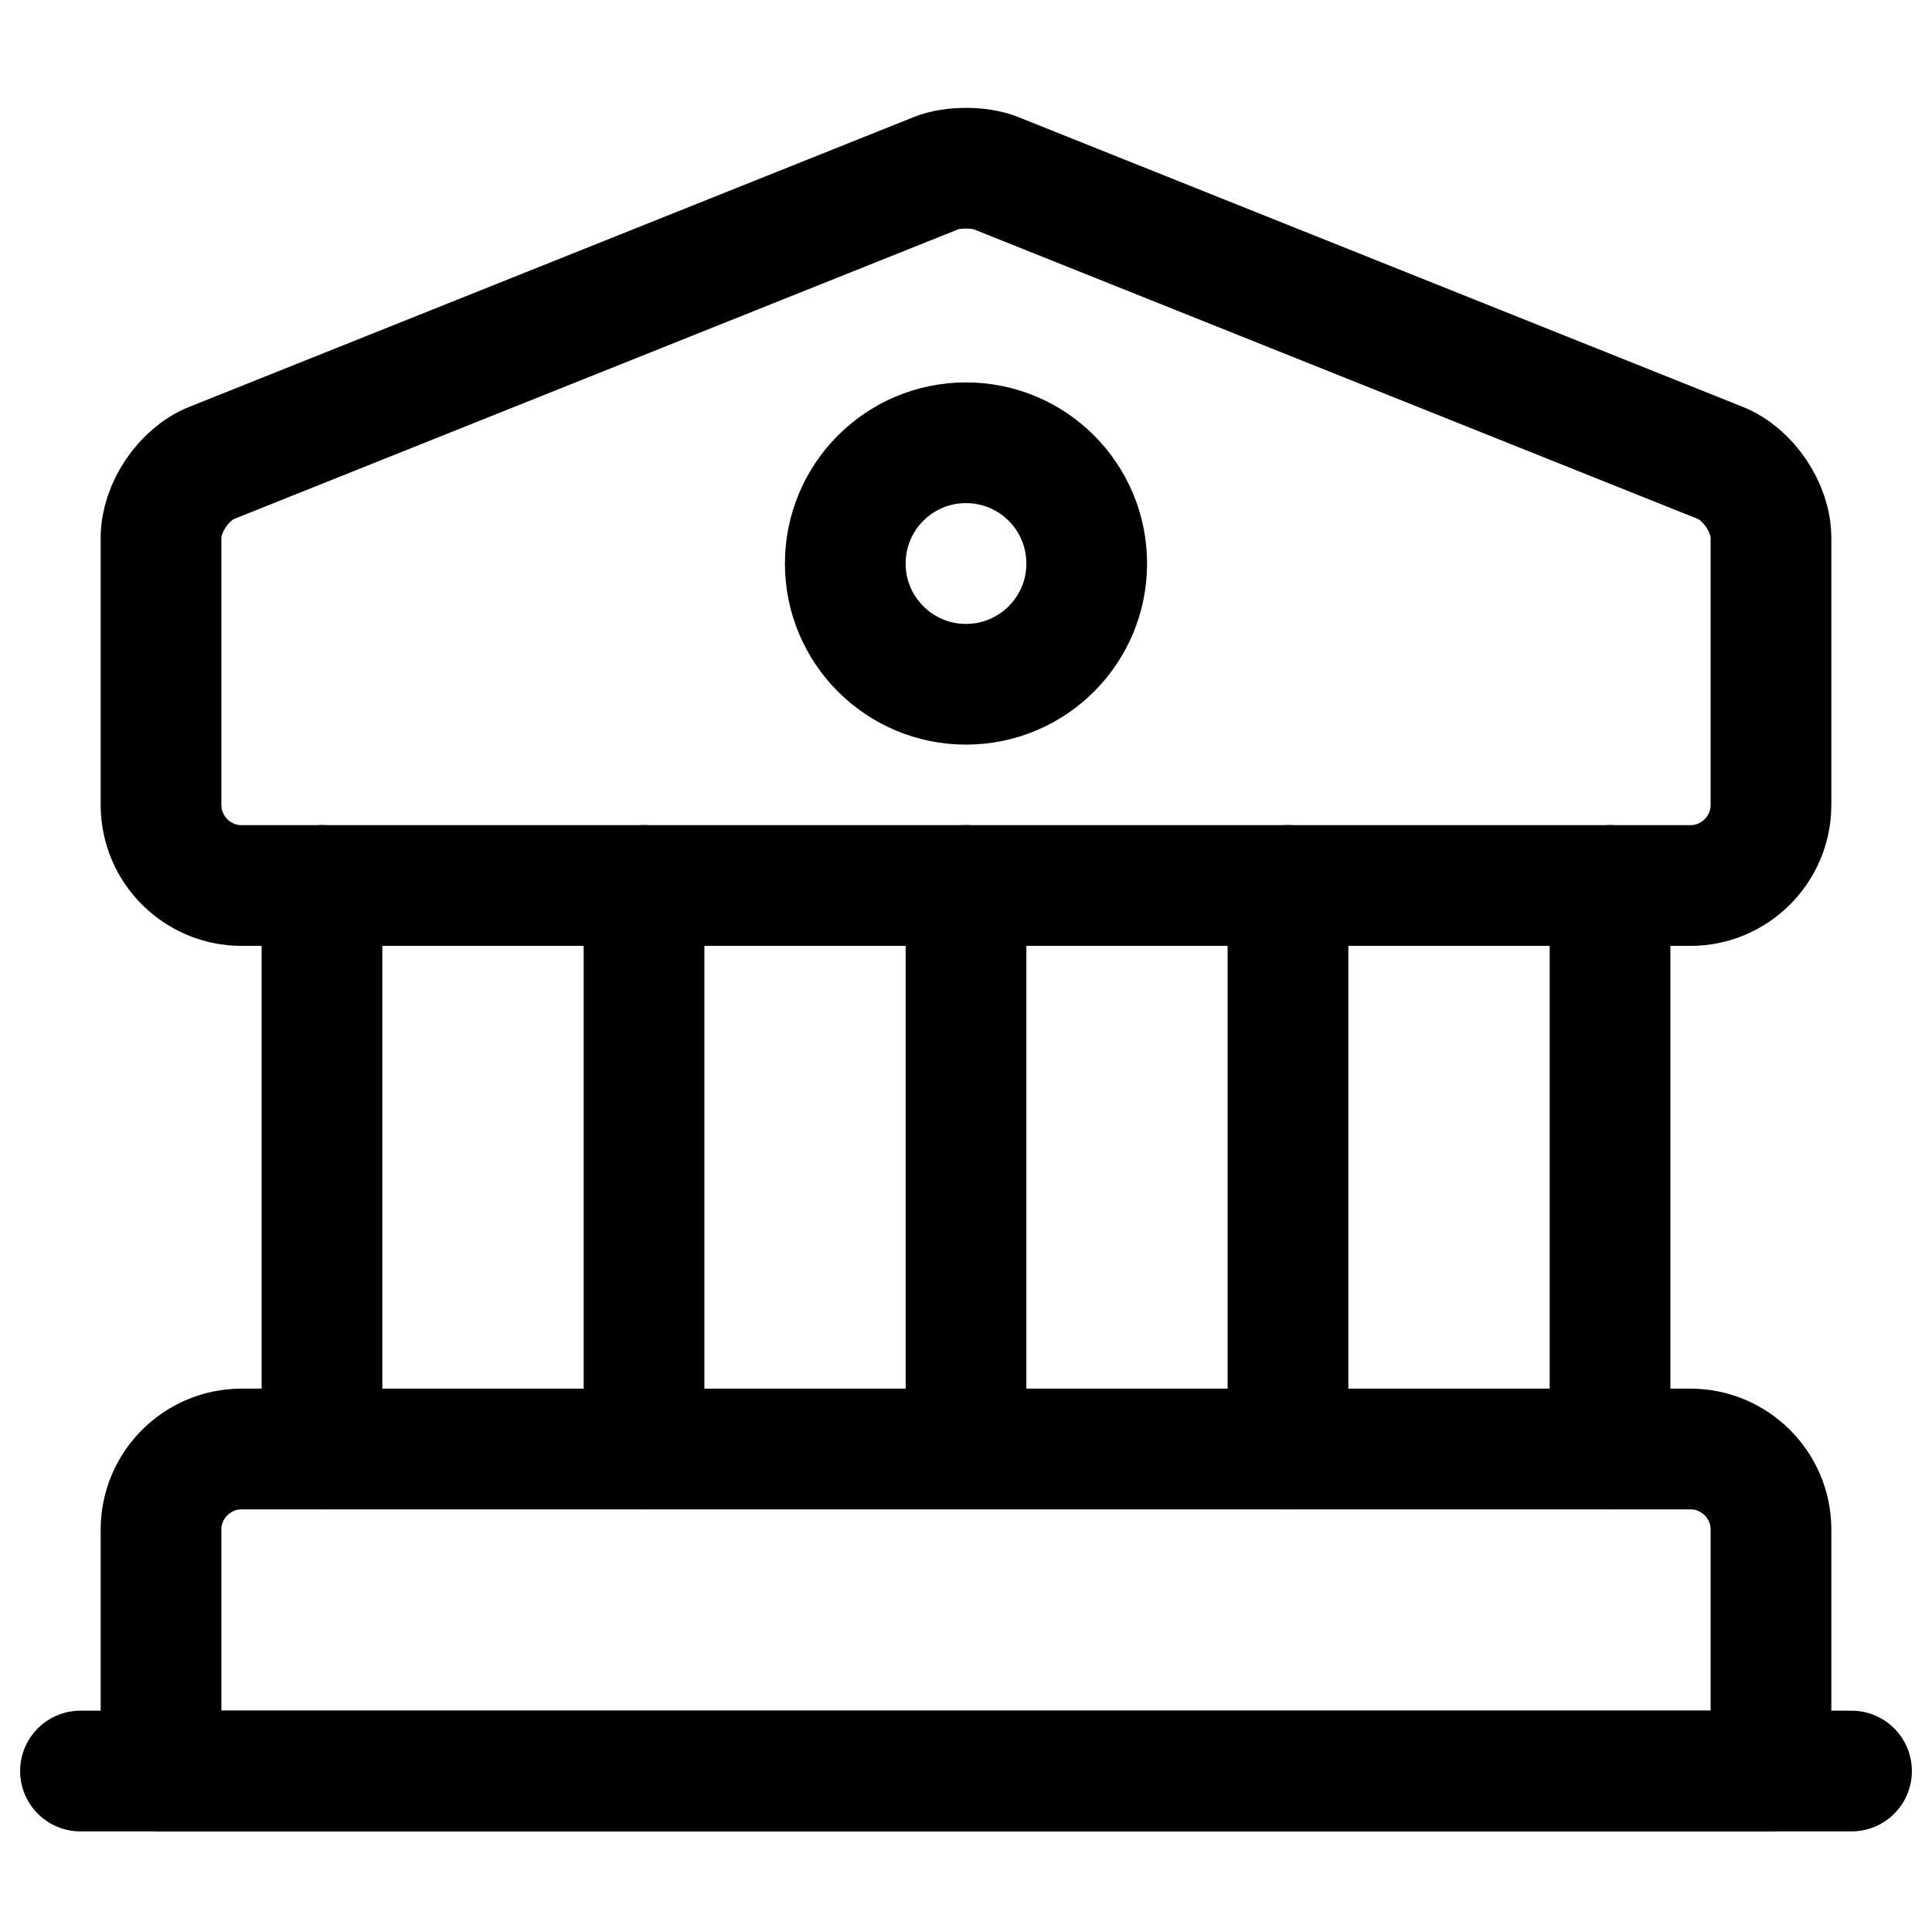<svg width="29" height="29" viewBox="0 0 29 29" fill="none" xmlns="http://www.w3.org/2000/svg">
<path d="M14.947 2.598L25.822 6.948C26.245 7.117 26.583 7.625 26.583 8.072V12.083C26.583 12.748 26.04 13.292 25.375 13.292H3.625C2.96 13.292 2.417 12.748 2.417 12.083V8.072C2.417 7.625 2.755 7.117 3.178 6.948L14.053 2.598C14.295 2.501 14.705 2.501 14.947 2.598Z" stroke="currentColor" stroke-width="1.812" stroke-miterlimit="10" stroke-linecap="round" stroke-linejoin="round"/>
<path d="M26.583 26.583H2.417V22.958C2.417 22.294 2.96 21.75 3.625 21.75H25.375C26.04 21.75 26.583 22.294 26.583 22.958V26.583Z" stroke="currentColor" stroke-width="1.812" stroke-miterlimit="10" stroke-linecap="round" stroke-linejoin="round"/>
<path d="M4.833 21.75V13.291" stroke="currentColor" stroke-width="1.812" stroke-miterlimit="10" stroke-linecap="round" stroke-linejoin="round"/>
<path d="M9.667 21.75V13.291" stroke="currentColor" stroke-width="1.812" stroke-miterlimit="10" stroke-linecap="round" stroke-linejoin="round"/>
<path d="M14.5 21.75V13.291" stroke="currentColor" stroke-width="1.812" stroke-miterlimit="10" stroke-linecap="round" stroke-linejoin="round"/>
<path d="M19.333 21.75V13.291" stroke="currentColor" stroke-width="1.812" stroke-miterlimit="10" stroke-linecap="round" stroke-linejoin="round"/>
<path d="M24.167 21.75V13.291" stroke="currentColor" stroke-width="1.812" stroke-miterlimit="10" stroke-linecap="round" stroke-linejoin="round"/>
<path d="M1.208 26.584H27.792" stroke="currentColor" stroke-width="1.812" stroke-miterlimit="10" stroke-linecap="round" stroke-linejoin="round"/>
<path d="M14.5 10.271C15.501 10.271 16.312 9.46 16.312 8.459C16.312 7.457 15.501 6.646 14.5 6.646C13.499 6.646 12.688 7.457 12.688 8.459C12.688 9.46 13.499 10.271 14.5 10.271Z" stroke="currentColor" stroke-width="1.812" stroke-miterlimit="10" stroke-linecap="round" stroke-linejoin="round"/>
</svg>

